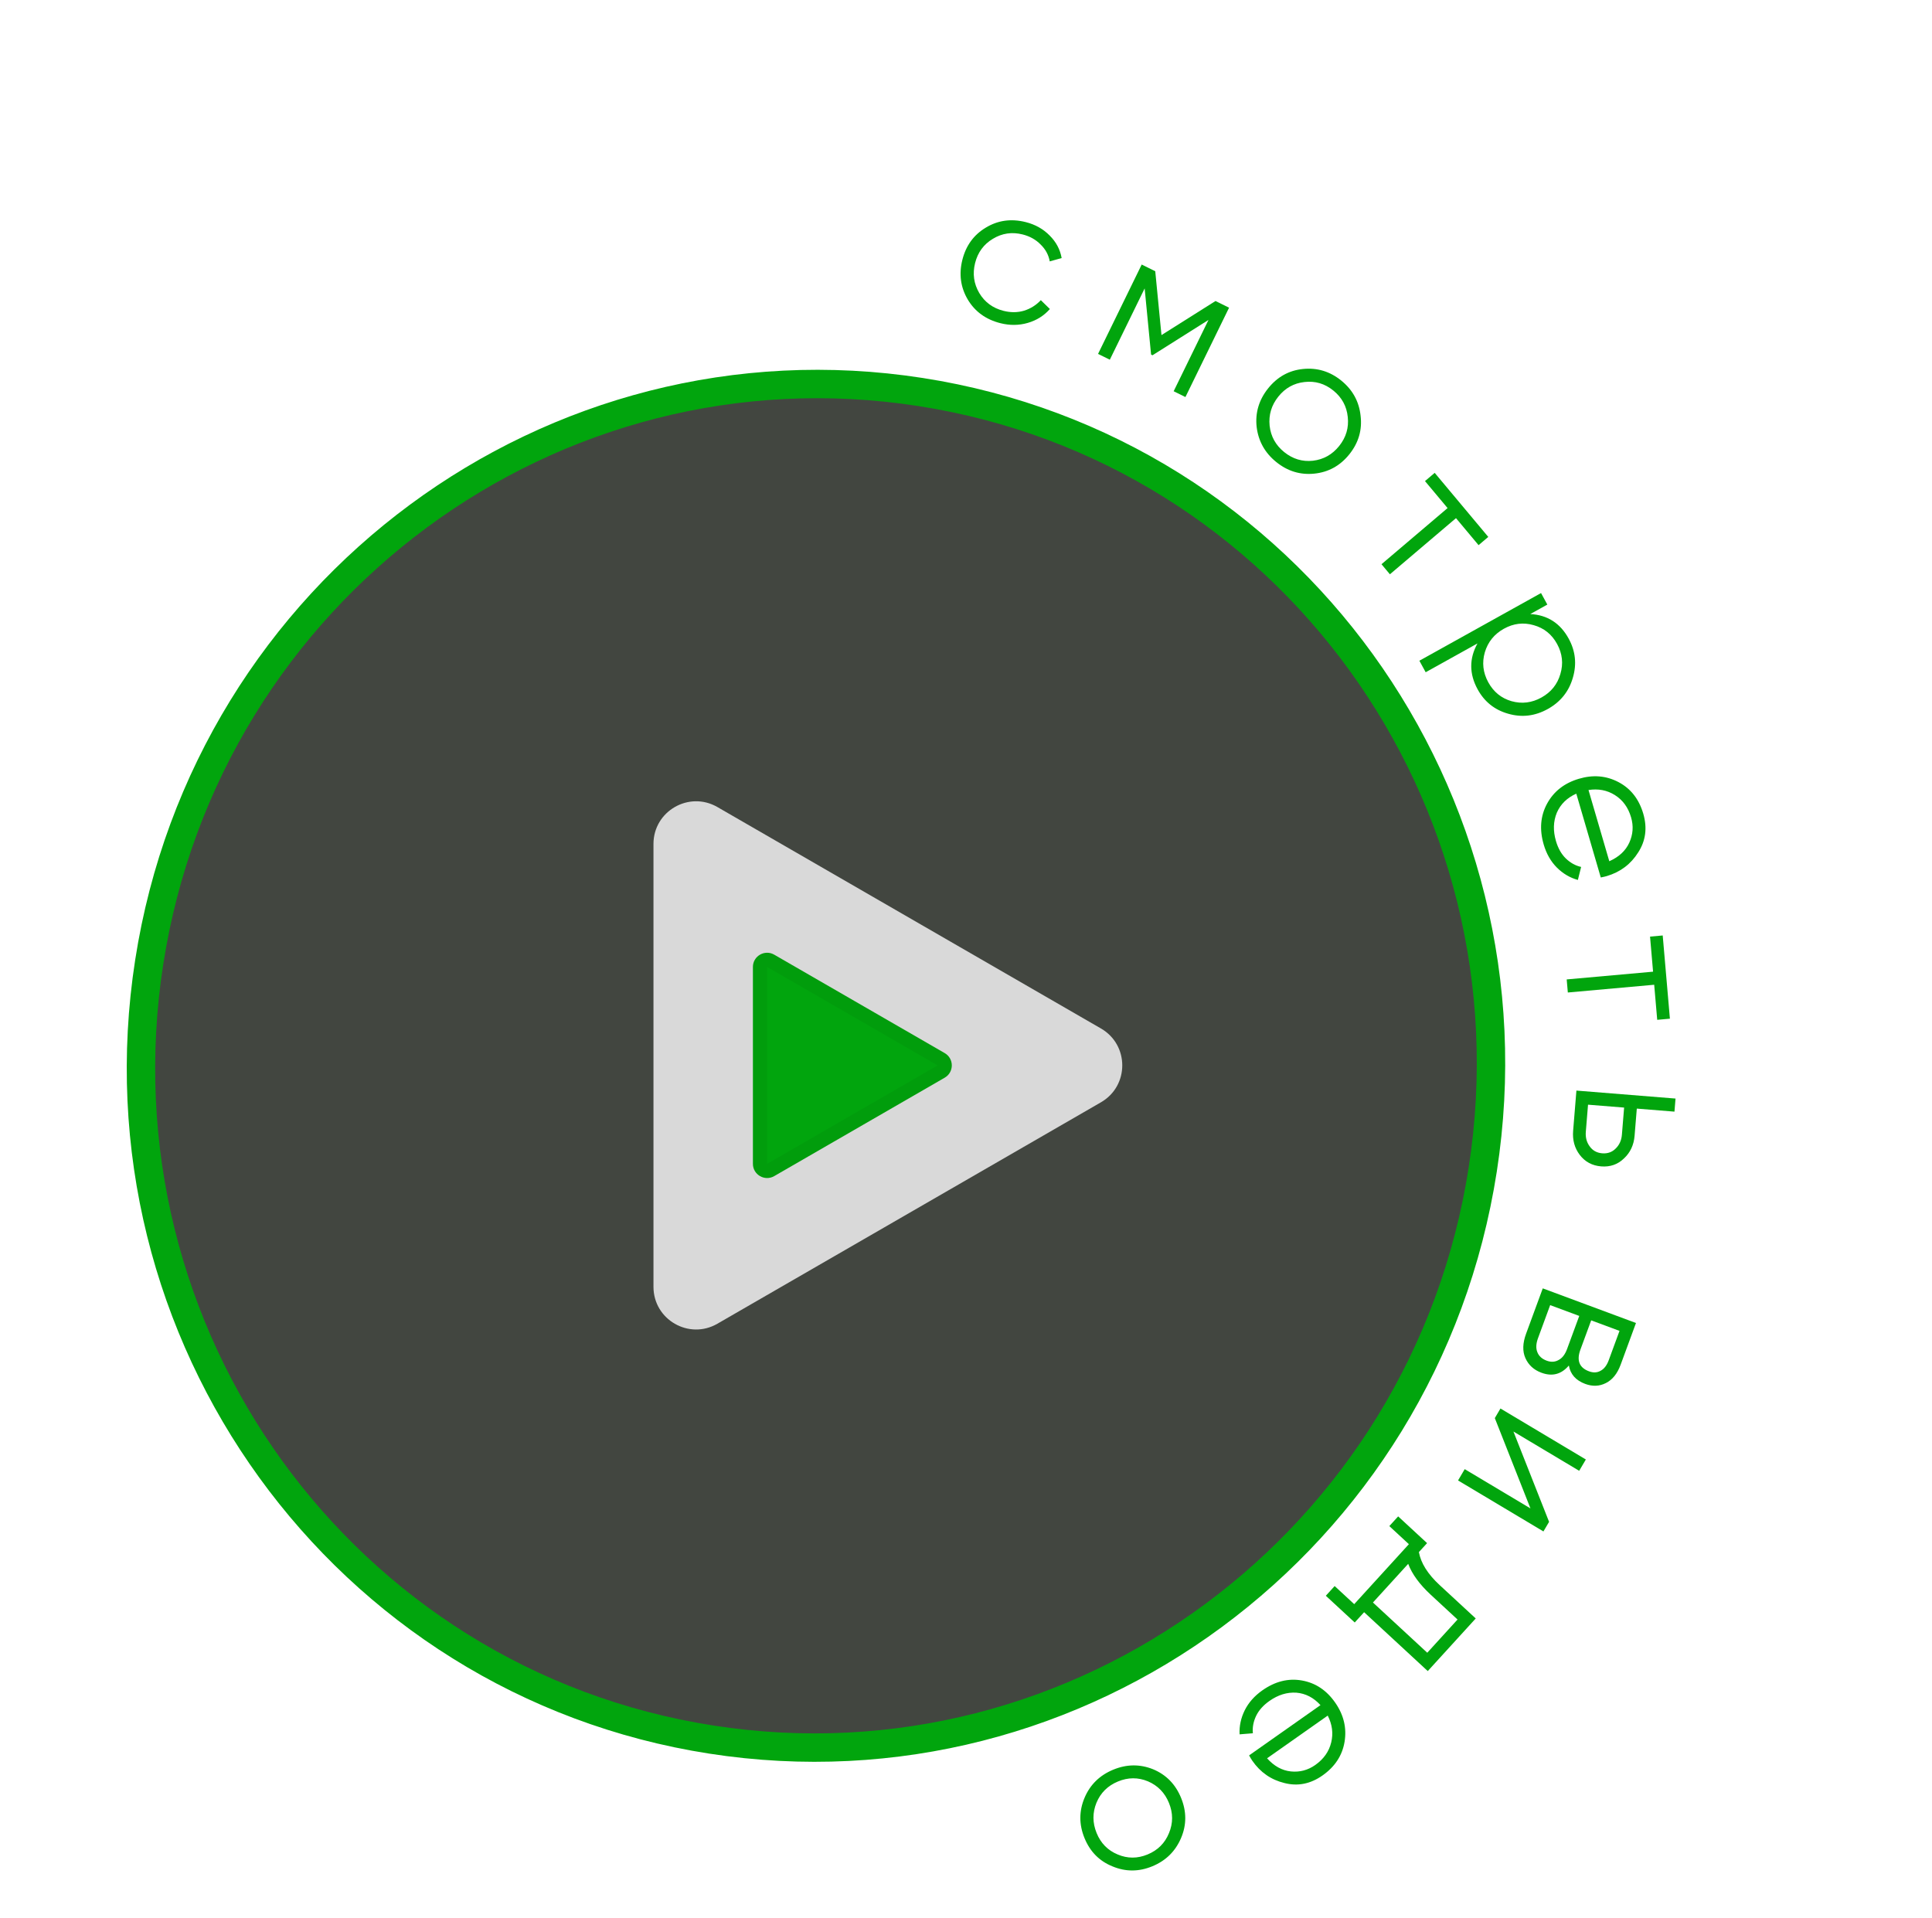 <svg width="136" height="135" viewBox="0 0 136 135" fill="none" xmlns="http://www.w3.org/2000/svg">
<path d="M64.801 27.597C90.713 31.625 108.443 56.12 104.376 82.325C100.308 108.531 75.99 126.489 50.078 122.461C24.165 118.433 6.436 93.939 10.503 67.733C14.57 41.528 38.888 23.569 64.801 27.597Z" fill="#131811" fill-opacity="0.8" stroke="#01A50D" stroke-width="2"/>
<path d="M70.422 22.751C69.399 22.493 68.634 21.939 68.125 21.088C67.619 20.229 67.492 19.296 67.744 18.292C67.996 17.287 68.547 16.531 69.396 16.023C70.247 15.507 71.184 15.377 72.207 15.636C72.876 15.805 73.437 16.12 73.889 16.581C74.344 17.032 74.625 17.561 74.733 18.166L73.895 18.401C73.816 17.948 73.602 17.553 73.254 17.214C72.917 16.869 72.496 16.633 71.989 16.505C71.238 16.315 70.538 16.418 69.891 16.812C69.246 17.198 68.829 17.767 68.64 18.518C68.452 19.269 68.549 19.973 68.934 20.628C69.32 21.274 69.889 21.692 70.64 21.882C71.146 22.01 71.628 22.007 72.086 21.872C72.545 21.728 72.939 21.481 73.267 21.131L73.905 21.754C73.488 22.226 72.969 22.552 72.346 22.732C71.724 22.912 71.082 22.918 70.422 22.751Z" fill="#01A50D"/>
<path d="M86.518 21.661L83.446 27.951L82.618 27.542L85.069 22.523L81.128 25.01L81.028 24.96L80.576 20.303L78.124 25.322L77.296 24.913L80.368 18.623L81.322 19.094L81.76 23.589L85.564 21.19L86.518 21.661Z" fill="#01A50D"/>
<path d="M92.52 33.342C91.532 33.443 90.639 33.171 89.841 32.526C89.042 31.88 88.582 31.058 88.46 30.059C88.35 29.058 88.619 28.153 89.265 27.343C89.911 26.533 90.728 26.077 91.716 25.976C92.717 25.873 93.617 26.145 94.415 26.79C95.213 27.436 95.667 28.259 95.776 29.26C95.899 30.259 95.637 31.163 94.991 31.973C94.345 32.783 93.521 33.239 92.52 33.342ZM89.373 29.969C89.455 30.719 89.797 31.338 90.399 31.825C91.002 32.312 91.676 32.515 92.421 32.434C93.172 32.345 93.789 31.998 94.272 31.392C94.755 30.787 94.956 30.109 94.874 29.358C94.798 28.6 94.459 27.978 93.856 27.491C93.254 27.004 92.577 26.805 91.826 26.893C91.081 26.975 90.466 27.318 89.983 27.924C89.5 28.529 89.297 29.211 89.373 29.969Z" fill="#01A50D"/>
<path d="M104.765 37.797L104.082 38.377L102.492 36.476L97.84 40.428L97.248 39.719L101.9 35.767L100.31 33.867L100.993 33.287L104.765 37.797Z" fill="#01A50D"/>
<path d="M110.426 44.96C110.905 45.836 111.002 46.754 110.718 47.712C110.439 48.68 109.85 49.413 108.953 49.912C108.056 50.411 107.127 50.522 106.167 50.244C105.211 49.975 104.494 49.402 104.015 48.526C103.42 47.437 103.416 46.36 104.004 45.296L100.358 47.324L99.915 46.513L108.479 41.749L108.922 42.56L107.723 43.227C108.93 43.293 109.83 43.87 110.426 44.96ZM104.522 45.921C104.312 46.647 104.393 47.349 104.764 48.029C105.136 48.709 105.682 49.153 106.402 49.361C107.13 49.564 107.833 49.478 108.51 49.101C109.187 48.725 109.63 48.174 109.84 47.448C110.058 46.718 109.981 46.014 109.609 45.334C109.238 44.654 108.688 44.212 107.959 44.009C107.239 43.801 106.541 43.885 105.864 44.261C105.187 44.638 104.739 45.191 104.522 45.921Z" fill="#01A50D"/>
<path d="M115.676 57.284C115.967 58.279 115.848 59.186 115.319 60.006C114.802 60.832 114.065 61.388 113.108 61.673C113.01 61.703 112.868 61.735 112.684 61.771L110.961 55.871C110.308 56.163 109.85 56.612 109.589 57.215C109.339 57.826 109.319 58.489 109.529 59.206C109.678 59.717 109.909 60.125 110.222 60.431C110.546 60.743 110.906 60.943 111.301 61.029L111.072 61.945C110.512 61.791 110.019 61.499 109.592 61.072C109.166 60.644 108.857 60.103 108.666 59.449C108.357 58.391 108.437 57.433 108.905 56.572C109.373 55.712 110.117 55.129 111.137 54.825C112.139 54.526 113.07 54.604 113.932 55.058C114.794 55.512 115.375 56.254 115.676 57.284ZM114.818 57.54C114.614 56.841 114.232 56.317 113.673 55.968C113.125 55.625 112.508 55.507 111.82 55.615L113.284 60.628C113.964 60.327 114.434 59.89 114.694 59.316C114.955 58.741 114.996 58.15 114.818 57.54Z" fill="#01A50D"/>
<path d="M117.55 71.712L116.657 71.792L116.444 69.323L110.365 69.869L110.285 68.948L116.365 68.403L116.152 65.934L117.044 65.854L117.55 71.712Z" fill="#01A50D"/>
<path d="M115.064 79.954C115.011 80.605 114.762 81.137 114.316 81.551C113.879 81.975 113.344 82.161 112.712 82.11C112.079 82.059 111.576 81.789 111.204 81.3C110.841 80.822 110.685 80.257 110.738 79.605L110.969 76.773L117.946 77.335L117.871 78.256L115.22 78.042L115.064 79.954ZM111.631 79.677C111.6 80.068 111.689 80.408 111.9 80.696C112.109 80.994 112.405 81.158 112.787 81.189C113.168 81.22 113.486 81.105 113.742 80.844C113.996 80.593 114.139 80.273 114.171 79.882L114.327 77.97L111.787 77.766L111.631 79.677Z" fill="#01A50D"/>
<path d="M110.436 96.128C109.91 96.749 109.266 96.918 108.505 96.635C107.971 96.437 107.595 96.093 107.377 95.604C107.165 95.127 107.181 94.556 107.426 93.89L108.6 90.697L115.162 93.134L114.085 96.064C113.85 96.704 113.501 97.137 113.04 97.364C112.587 97.594 112.103 97.613 111.587 97.422C110.931 97.178 110.547 96.747 110.436 96.128ZM113.245 95.752L114.003 93.689L112.009 92.949L111.25 95.011C110.97 95.774 111.171 96.281 111.853 96.535C112.159 96.649 112.433 96.636 112.673 96.496C112.919 96.368 113.109 96.12 113.245 95.752ZM108.266 94.202C108.124 94.587 108.108 94.915 108.218 95.185C108.324 95.463 108.544 95.664 108.876 95.787C109.182 95.901 109.462 95.885 109.714 95.74C109.972 95.607 110.172 95.348 110.313 94.962L111.169 92.637L109.121 91.876L108.266 94.202Z" fill="#01A50D"/>
<path d="M109.045 107.133L108.647 107.808L102.637 104.219L103.106 103.423L107.734 106.187L105.225 99.83L105.623 99.154L111.634 102.743L111.164 103.539L106.536 100.776L109.045 107.133Z" fill="#01A50D"/>
<path d="M96.024 113.494L95.364 114.218L93.329 112.336L93.951 111.653L95.328 112.927L99.176 108.705L97.799 107.432L98.421 106.749L100.457 108.631L99.881 109.262C100.02 110.038 100.507 110.813 101.343 111.586L103.882 113.934L100.505 117.638L96.024 113.494ZM99.127 110.09L96.646 112.811L100.47 116.347L102.601 114.009L100.72 112.269C99.932 111.54 99.401 110.814 99.127 110.09Z" fill="#01A50D"/>
<path d="M93.095 124.987C92.248 125.583 91.355 125.761 90.416 125.52C89.475 125.292 88.72 124.768 88.152 123.947C88.093 123.862 88.019 123.738 87.928 123.574L92.953 120.036C92.473 119.507 91.907 119.214 91.256 119.159C90.603 119.117 89.971 119.311 89.36 119.741C88.925 120.047 88.612 120.398 88.421 120.795C88.228 121.205 88.153 121.612 88.194 122.016L87.259 122.092C87.23 121.509 87.35 120.945 87.62 120.4C87.891 119.856 88.304 119.388 88.861 118.996C89.762 118.362 90.691 118.13 91.649 118.301C92.607 118.471 93.389 118.993 93.995 119.868C94.59 120.727 94.808 121.641 94.65 122.609C94.491 123.576 93.973 124.369 93.095 124.987ZM92.585 124.25C93.18 123.831 93.555 123.299 93.71 122.654C93.863 122.021 93.78 121.394 93.463 120.773L89.193 123.779C89.689 124.331 90.249 124.639 90.872 124.703C91.495 124.766 92.066 124.615 92.585 124.25Z" fill="#01A50D"/>
<path d="M76.347 126.554C76.738 125.634 77.407 124.977 78.356 124.583C79.304 124.189 80.242 124.178 81.17 124.55C82.092 124.935 82.749 125.607 83.141 126.566C83.532 127.526 83.532 128.465 83.141 129.386C82.746 130.318 82.074 130.982 81.126 131.376C80.177 131.77 79.242 131.774 78.319 131.39C77.391 131.018 76.732 130.352 76.341 129.392C75.949 128.433 75.952 127.487 76.347 126.554ZM80.805 125.399C80.113 125.111 79.409 125.115 78.694 125.412C77.978 125.71 77.476 126.207 77.185 126.904C76.898 127.609 76.901 128.32 77.194 129.038C77.486 129.755 77.979 130.258 78.671 130.546C79.366 130.843 80.072 130.843 80.787 130.546C81.503 130.249 82.004 129.747 82.29 129.042C82.581 128.345 82.58 127.638 82.287 126.921C81.995 126.204 81.501 125.696 80.805 125.399Z" fill="#01A50D"/>
<g filter="url(#filter0_d_1_426)">
<path d="M77.5 72.402C79.5 73.557 79.5 76.443 77.5 77.598L50.5 93.186C48.5 94.341 46 92.898 46 90.588L46 59.411C46 57.102 48.5 55.659 50.5 56.813L77.5 72.402Z" fill="#D9D9D9"/>
</g>
<path d="M66.5 74.134C67.167 74.519 67.167 75.481 66.5 75.866L54.5 82.794C53.833 83.179 53 82.698 53 81.928L53 68.072C53 67.302 53.833 66.821 54.5 67.206L66.5 74.134Z" fill="#01A50D"/>
<path d="M66.25 74.567C66.583 74.759 66.583 75.241 66.25 75.433L54.25 82.361C53.917 82.554 53.5 82.313 53.5 81.928L53.5 68.072C53.5 67.687 53.917 67.446 54.25 67.639L66.25 74.567Z" stroke="black" stroke-opacity="0.05"/>
<defs>
<filter id="filter0_d_1_426" x="6" y="16.407" width="113" height="117.186" filterUnits="userSpaceOnUse" color-interpolation-filters="sRGB">
<feFlood flood-opacity="0" result="BackgroundImageFix"/>
<feColorMatrix in="SourceAlpha" type="matrix" values="0 0 0 0 0 0 0 0 0 0 0 0 0 0 0 0 0 0 127 0" result="hardAlpha"/>
<feOffset/>
<feGaussianBlur stdDeviation="20"/>
<feComposite in2="hardAlpha" operator="out"/>
<feColorMatrix type="matrix" values="0 0 0 0 0.529 0 0 0 0 0.875 0 0 0 0 0.075 0 0 0 0.45 0"/>
<feBlend mode="normal" in2="BackgroundImageFix" result="effect1_dropShadow_1_426"/>
<feBlend mode="normal" in="SourceGraphic" in2="effect1_dropShadow_1_426" result="shape"/>
</filter>
</defs>
</svg>
